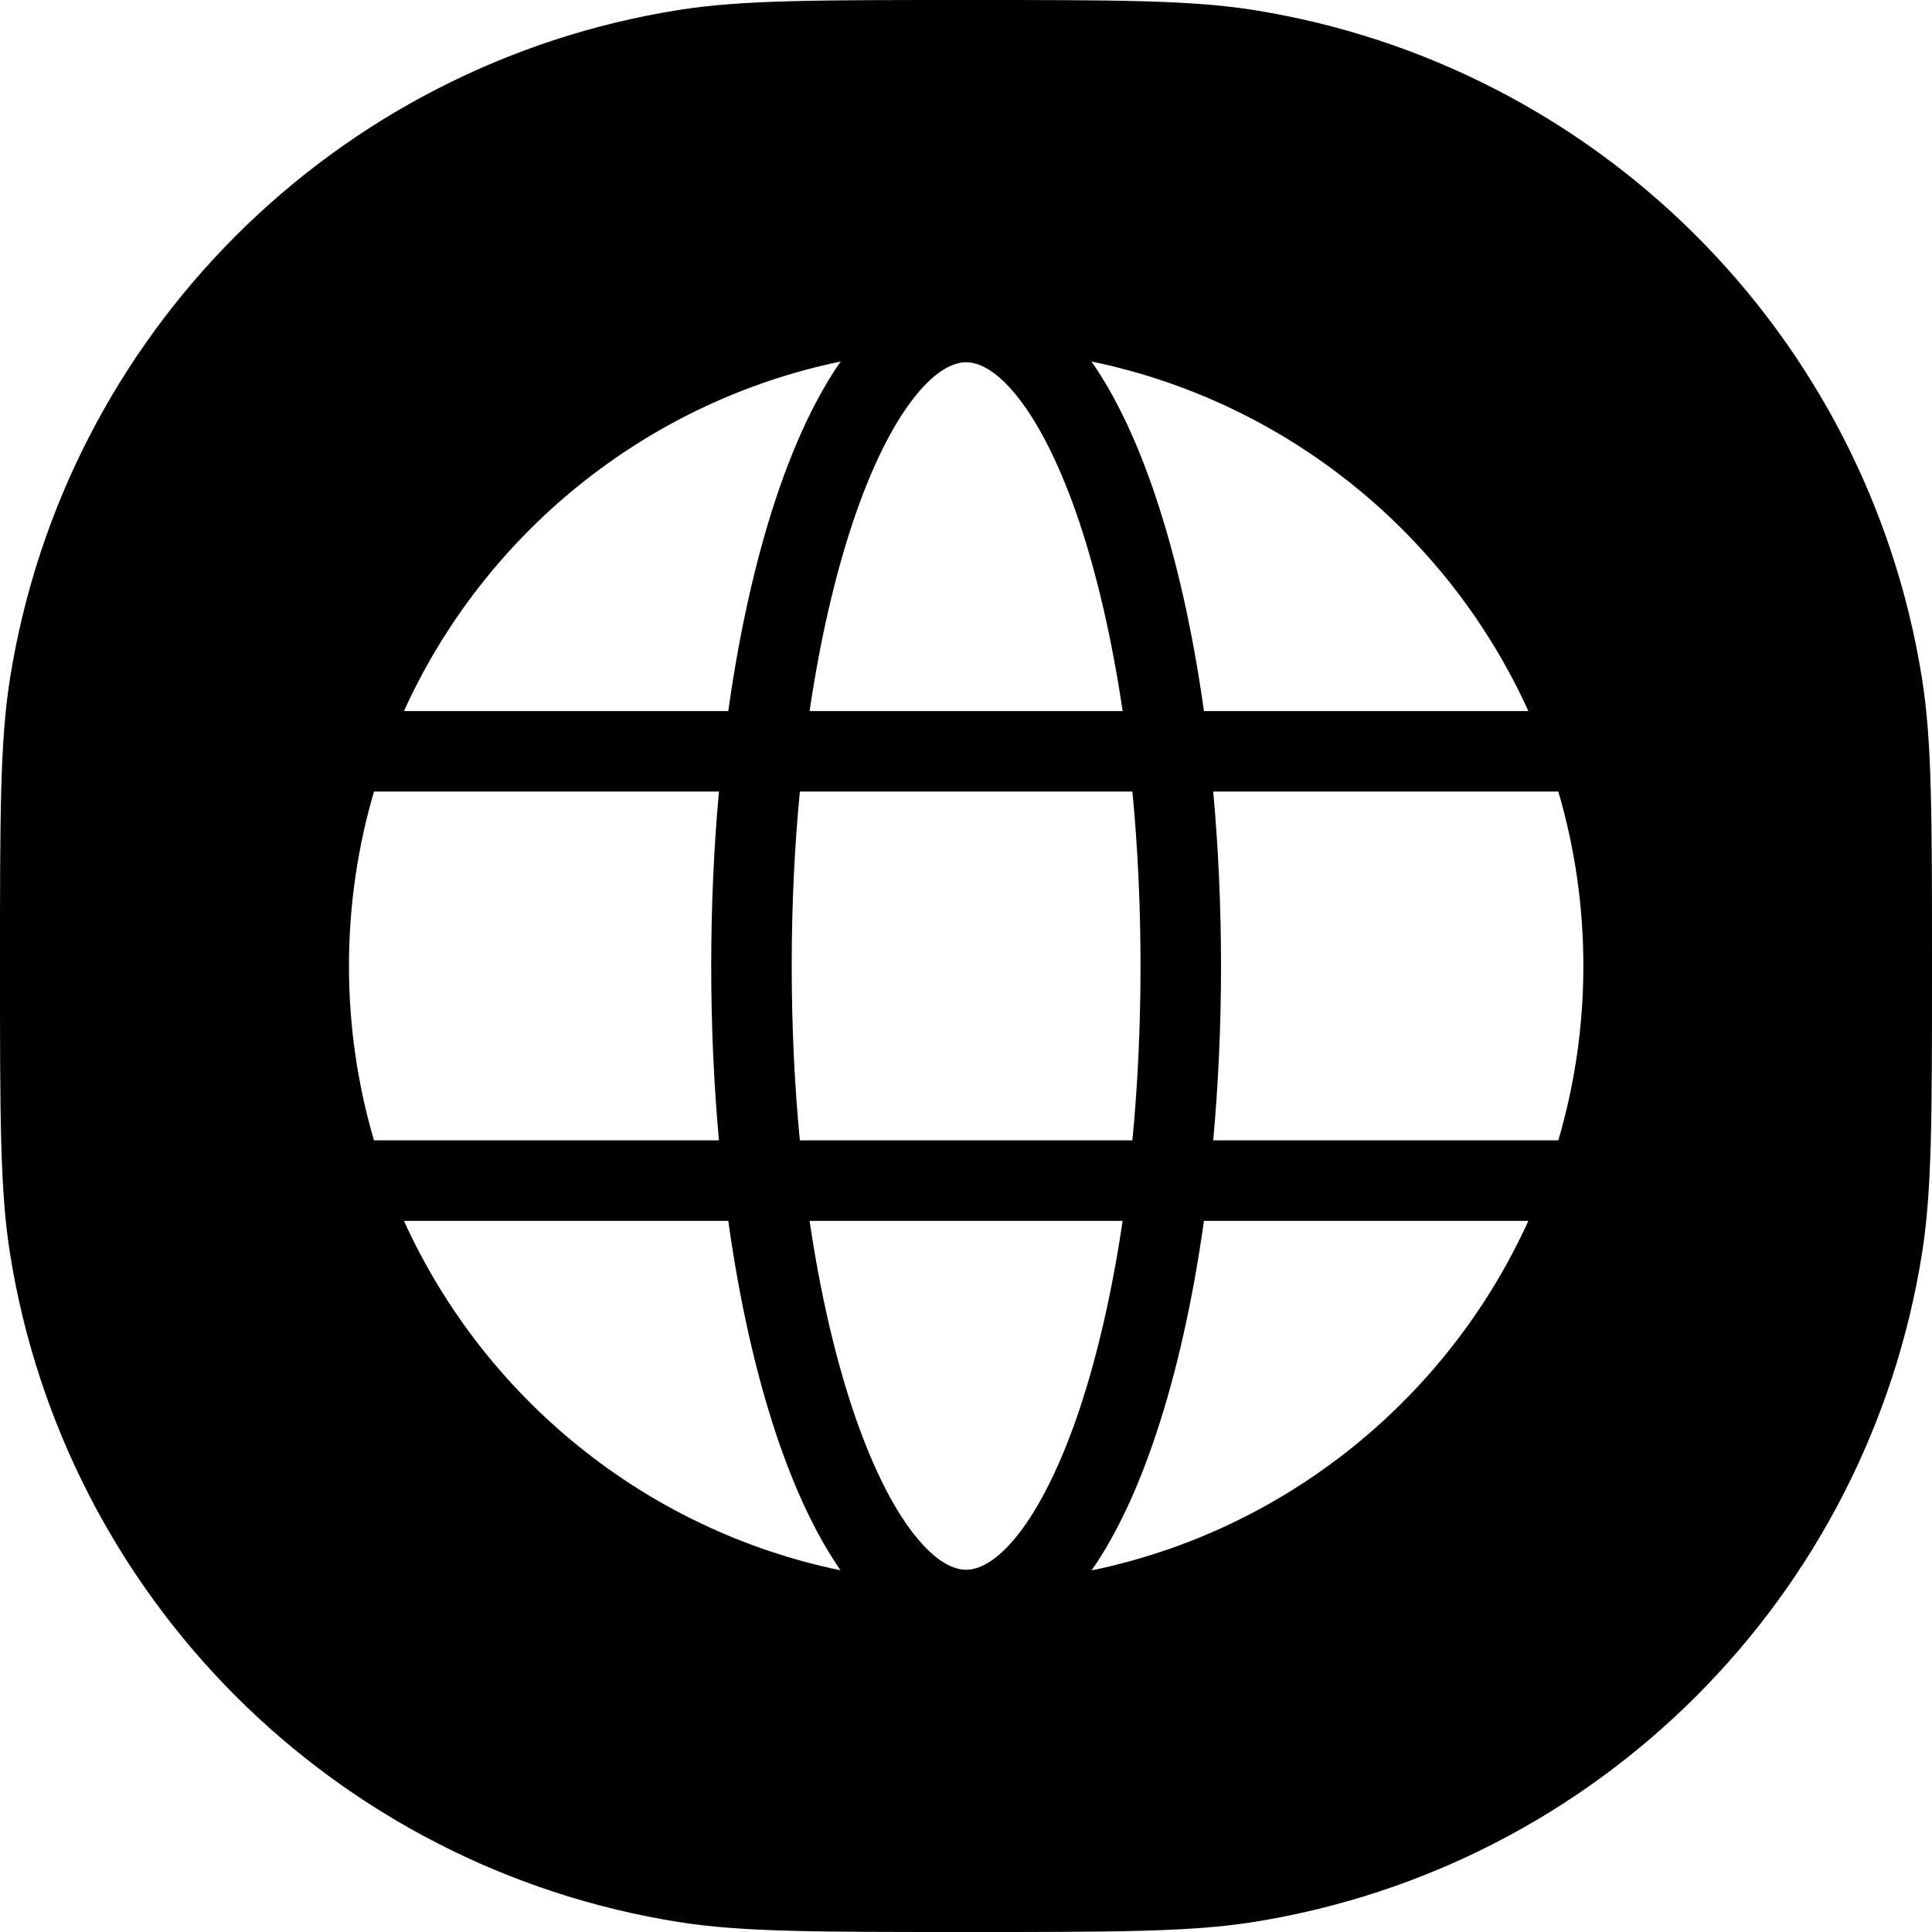 <svg width="24" height="24" viewBox="0 0 24 24" fill="none" xmlns="http://www.w3.org/2000/svg">
<path fill-rule="evenodd" clip-rule="evenodd" d="M0.123 8.436C0 9.213 0 10.142 0 12C0 13.858 0 14.787 0.123 15.564C0.801 19.843 4.157 23.199 8.436 23.877C9.213 24 10.142 24 12 24C13.858 24 14.787 24 15.564 23.877C19.843 23.199 23.199 19.843 23.877 15.564C24 14.787 24 13.858 24 12C24 10.142 24 9.213 23.877 8.436C23.199 4.157 19.843 0.801 15.564 0.123C14.787 0 13.858 0 12 0C10.142 0 9.213 0 8.436 0.123C4.157 0.801 0.801 4.157 0.123 8.436ZM10.59 6.501C10.37 7.163 10.187 7.952 10.057 8.833H13.946C13.815 7.952 13.633 7.163 13.413 6.501C13.181 5.806 12.916 5.28 12.647 4.938C12.373 4.59 12.151 4.5 12.001 4.5C11.852 4.5 11.63 4.59 11.356 4.938C11.086 5.28 10.822 5.806 10.59 6.501ZM9.641 6.185C9.388 6.945 9.186 7.842 9.047 8.833H5.018C6.016 6.635 8.02 4.992 10.443 4.491C10.13 4.94 9.863 5.521 9.641 6.185ZM8.931 9.833H4.646C4.444 10.52 4.335 11.247 4.335 11.999C4.335 12.752 4.444 13.479 4.646 14.166H8.931C8.868 13.474 8.835 12.748 8.835 12C8.835 11.252 8.868 10.525 8.931 9.833ZM9.047 15.166H5.018C6.016 17.364 8.02 19.007 10.442 19.507C10.13 19.059 9.863 18.479 9.641 17.815C9.388 17.055 9.185 16.157 9.047 15.166ZM14.361 17.815C14.14 18.479 13.873 19.059 13.56 19.508C15.983 19.008 17.988 17.364 18.986 15.166H14.956C14.817 16.157 14.615 17.055 14.361 17.815ZM15.071 14.166H19.358C19.56 13.479 19.669 12.752 19.669 11.999C19.669 11.247 19.56 10.52 19.358 9.833H15.071C15.134 10.525 15.168 11.252 15.168 12C15.168 12.748 15.134 13.474 15.071 14.166ZM13.559 4.491C15.983 4.991 17.988 6.635 18.986 8.833H14.956C14.817 7.842 14.615 6.945 14.361 6.185C14.14 5.52 13.872 4.94 13.559 4.491ZM13.946 15.166C13.815 16.047 13.633 16.837 13.413 17.499C13.181 18.193 12.916 18.72 12.647 19.062C12.373 19.41 12.151 19.5 12.001 19.5C11.852 19.5 11.63 19.41 11.356 19.062C11.086 18.72 10.822 18.193 10.59 17.499C10.37 16.837 10.187 16.047 10.057 15.166H13.946ZM9.936 14.166H14.067C14.133 13.481 14.168 12.754 14.168 12C14.168 11.245 14.133 10.518 14.067 9.833H9.936C9.87 10.518 9.835 11.245 9.835 12C9.835 12.754 9.87 13.481 9.936 14.166Z" fill="black"/>
</svg>
